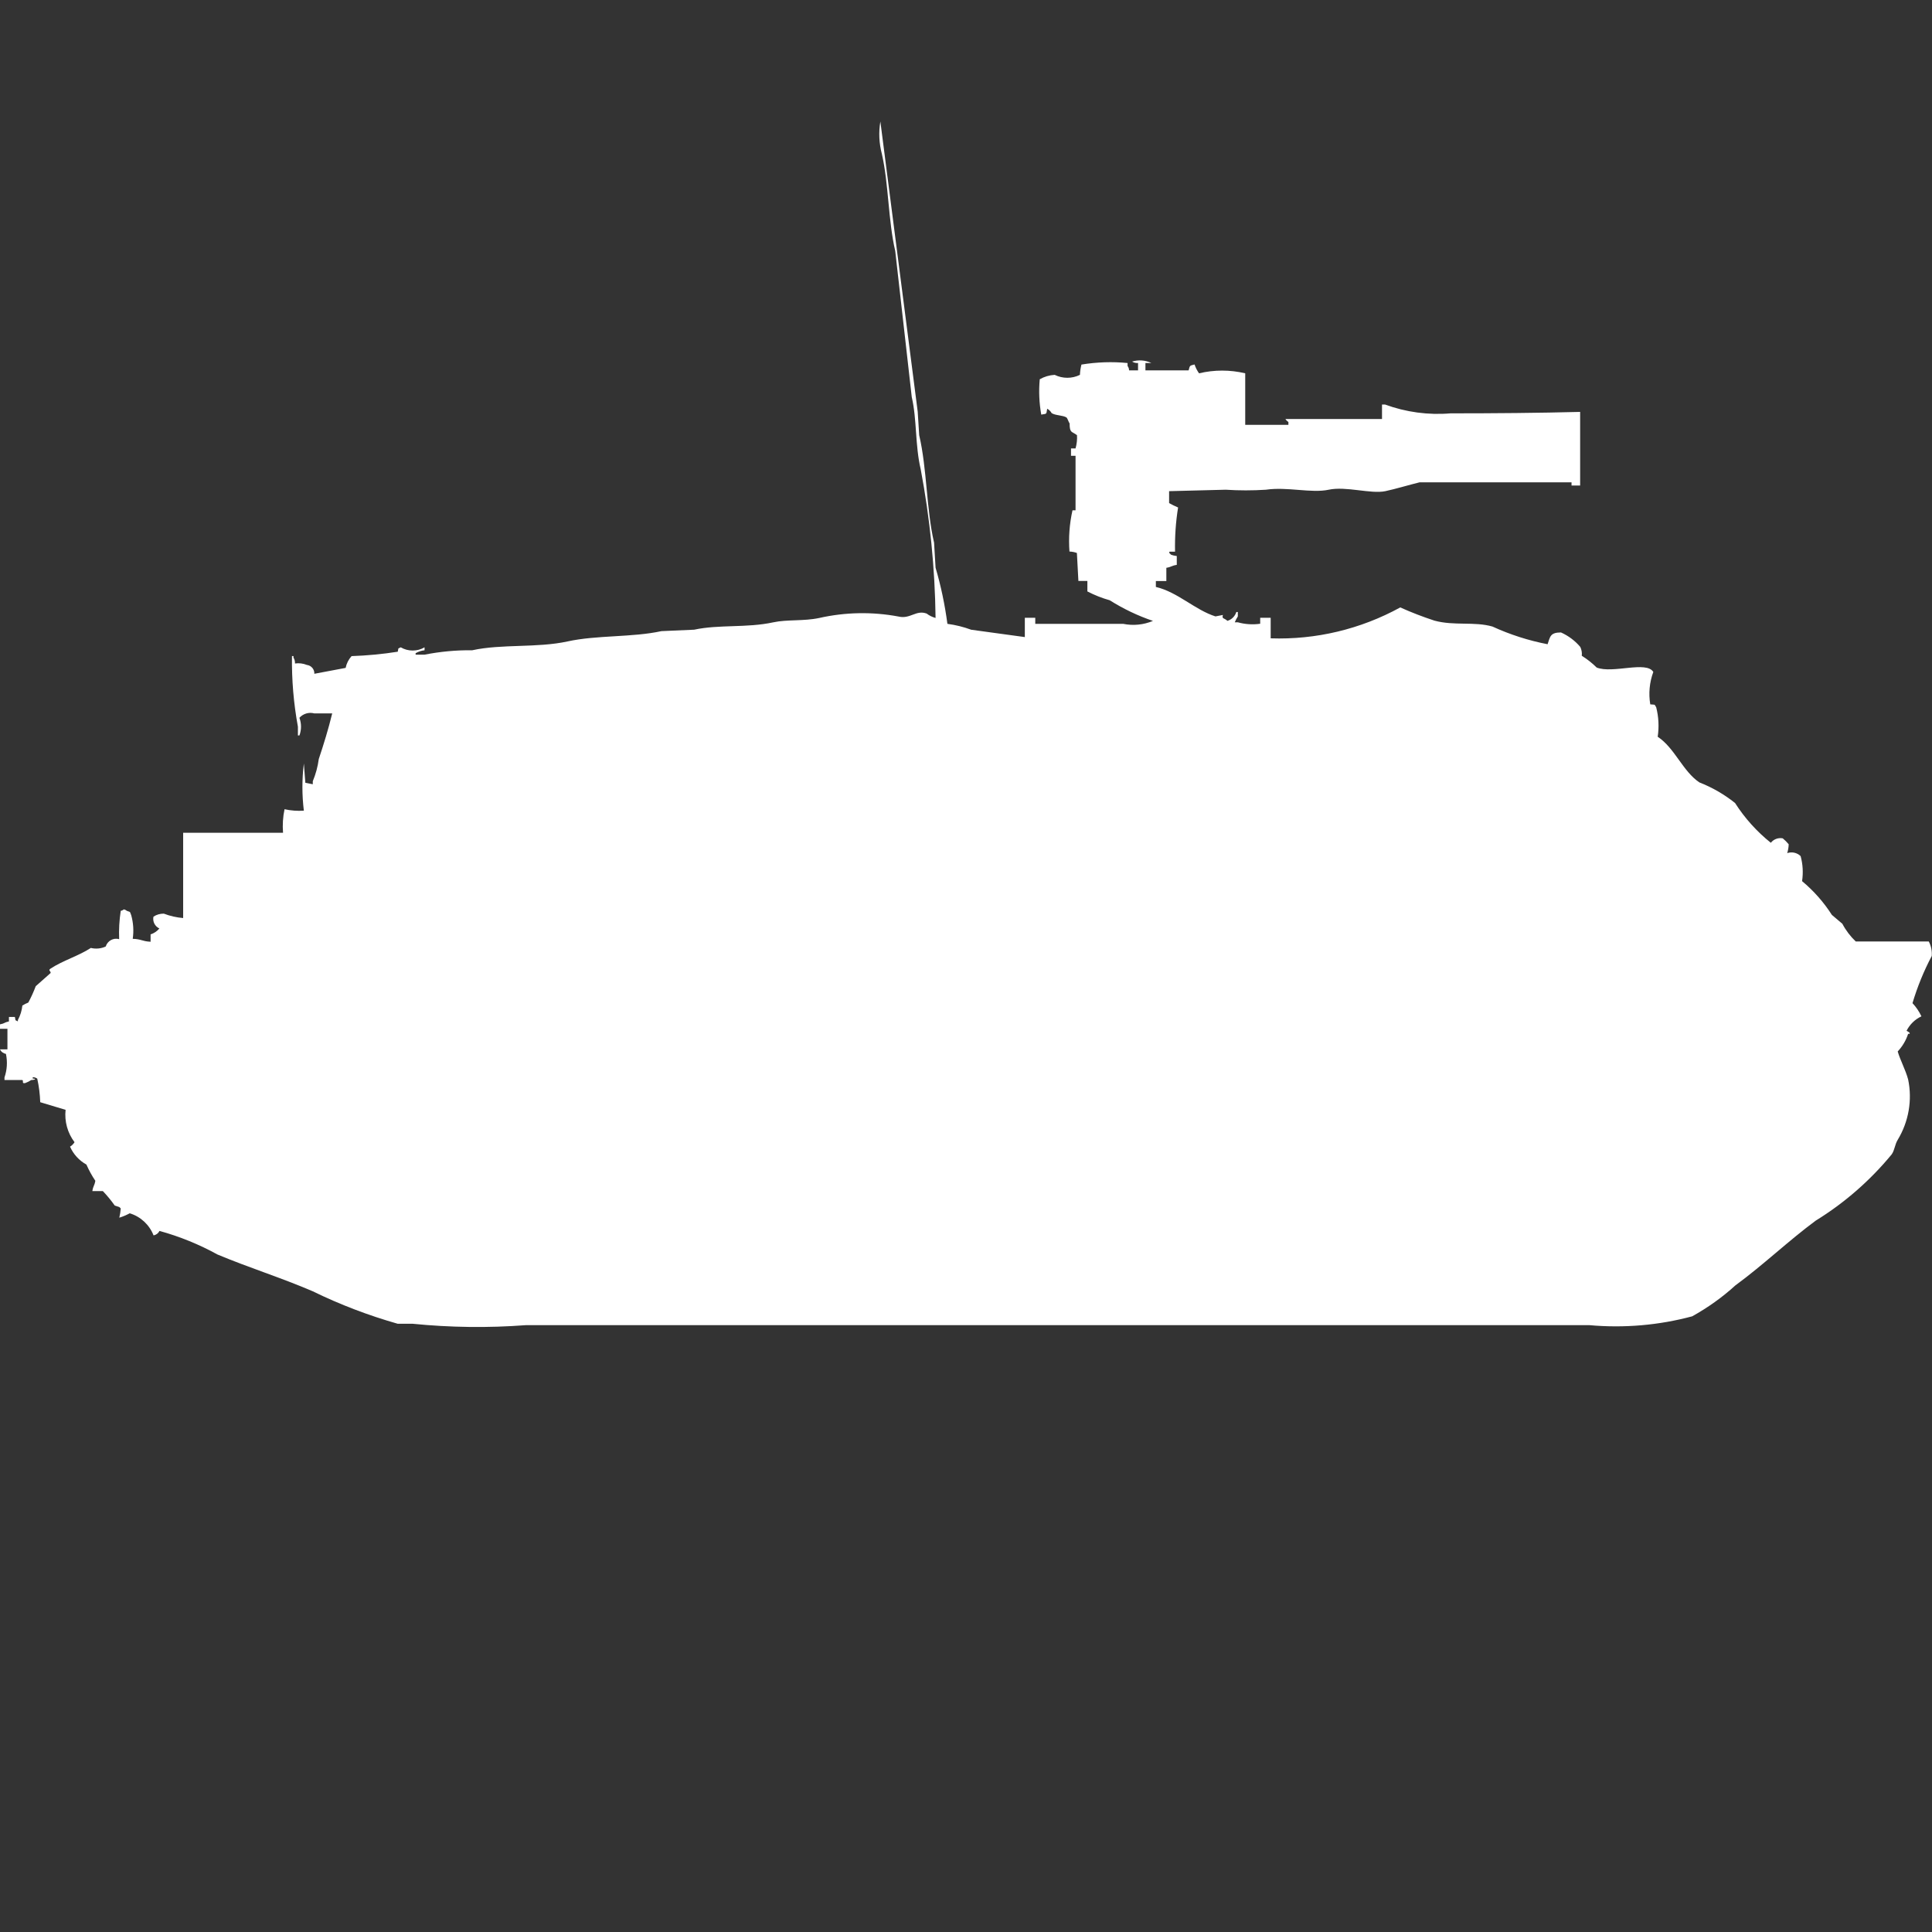 <?xml version="1.0" encoding="utf-8"?>
<!-- Generator: Adobe Illustrator 16.0.0, SVG Export Plug-In . SVG Version: 6.00 Build 0)  -->
<!DOCTYPE svg PUBLIC "-//W3C//DTD SVG 1.1//EN" "http://www.w3.org/Graphics/SVG/1.1/DTD/svg11.dtd">
<svg version="1.1" id="Layer_1" xmlns="http://www.w3.org/2000/svg" xmlns:xlink="http://www.w3.org/1999/xlink" x="0px" y="0px"
	 width="40px" height="40px" viewBox="0 0 40 40" enable-background="new 0 0 40 40" xml:space="preserve">
<rect x="0" y="0" width="40" height="40" fill="#333333" stroke="none"/>
<path id="sw_udes_33_ico" fill="#FFFFFF" d="M19.615,12.916c0.168,0.022,0.333,0.063,0.493,0.122l1.11,0.152v-0.4h0.216v0.126h1.82
	c0.207,0.042,0.422,0.021,0.617-0.061c-0.314-0.106-0.614-0.25-0.895-0.427c-0.16-0.045-0.314-0.106-0.463-0.183v-0.217h-0.186
	c-0.01-0.193-0.021-0.386-0.031-0.579c-0.049-0.019-0.102-0.028-0.154-0.03c-0.021-0.286,0-0.574,0.063-0.854h0.063V9.437h-0.094
	V9.284h0.094c0.025-0.089,0.036-0.182,0.03-0.274c-0.11-0.085-0.151-0.037-0.153-0.244c-0.021-0.026-0.041-0.1-0.063-0.122
	c-0.077-0.049-0.232-0.04-0.309-0.091c-0.021-0.038-0.053-0.069-0.092-0.091c-0.022,0.121,0,0.1-0.123,0.122
	c-0.043-0.241-0.054-0.488-0.031-0.732c0.095-0.054,0.2-0.085,0.309-0.091c0.166,0.081,0.358,0.081,0.523,0
	c0.002-0.072,0.014-0.143,0.031-0.213c0.316-0.052,0.637-0.063,0.955-0.032v0.061c0.02,0.026,0.031,0.058,0.031,0.091h0.186V7.516
	c-0.043,0.003-0.087-0.007-0.123-0.03c0.132-0.041,0.275-0.03,0.399,0.03h-0.123v0.152h0.894c0.029-0.1,0.013-0.095,0.123-0.122
	c0.021,0.065,0.053,0.127,0.093,0.183c0.313-0.075,0.642-0.075,0.956,0v1.067h0.894v-0.06C26.65,8.721,26.629,8.7,26.613,8.675h2
	v-0.3h0.062c0.434,0.159,0.897,0.222,1.357,0.183c0.89,0,1.843-0.008,2.683-0.03v1.524h-0.178V9.986h-3.146
	c-0.211,0.051-0.49,0.136-0.709,0.183c-0.3,0.063-0.812-0.107-1.172-0.03c-0.359,0.077-0.857-0.065-1.3,0
	c-0.277,0.018-0.556,0.018-0.833,0l-1.172,0.03v0.247c0.057,0.031,0.118,0.063,0.186,0.091c-0.049,0.303-0.069,0.609-0.063,0.915
	H24.21v0.03c0.013,0.007,0.023,0.018,0.031,0.03c0.039,0.016,0.081,0.026,0.123,0.03v0.183c-0.115,0.018-0.101,0.041-0.216,0.061
	v0.274h-0.217v0.122c0.452,0.106,0.813,0.478,1.234,0.61l0.154-0.03c-0.026,0.088,0.024,0.056,0.093,0.122
	c0.089-0.026,0.157-0.095,0.185-0.183h0.031v0.091c-0.025,0.039-0.046,0.079-0.063,0.122h0.063c0.15,0.042,0.309,0.052,0.463,0.03
	V12.79h0.217v0.426c0.936,0.032,1.861-0.189,2.683-0.64c0.231,0.104,0.468,0.195,0.709,0.274c0.414,0.111,0.823,0.014,1.2,0.122
	c0.364,0.167,0.747,0.29,1.141,0.366c0.054-0.156,0.052-0.243,0.277-0.244c0.154,0.069,0.291,0.171,0.4,0.3
	c0.027,0.057,0.039,0.12,0.031,0.183c0.111,0.069,0.215,0.151,0.309,0.244c0.332,0.131,1.029-0.145,1.172,0.091
	c-0.079,0.214-0.101,0.446-0.063,0.671c0.109,0.013,0.078-0.014,0.123,0.061c0.051,0.199,0.061,0.407,0.031,0.61
	c0.354,0.233,0.517,0.713,0.863,0.945c0.266,0.104,0.516,0.248,0.739,0.427c0.2,0.313,0.45,0.591,0.74,0.823
	c0.059-0.075,0.154-0.11,0.247-0.092c0.045,0.037,0.086,0.078,0.123,0.123c-0.002,0.062-0.012,0.123-0.031,0.183
	c0.097-0.033,0.204-0.01,0.278,0.062c0.046,0.168,0.056,0.344,0.03,0.518c0.24,0.2,0.449,0.436,0.617,0.699l0.217,0.184
	c0.072,0.137,0.166,0.26,0.277,0.366h1.512c0.049,0.092,0.07,0.196,0.062,0.3c-0.165,0.312-0.298,0.639-0.399,0.977
	c0.075,0.08,0.138,0.173,0.185,0.273c-0.134,0.063-0.242,0.168-0.308,0.3c0,0,0.088,0.04,0.062,0.062h-0.029
	c-0.044,0.136-0.118,0.261-0.216,0.365c0.052,0.181,0.162,0.379,0.216,0.58c0.089,0.428,0.011,0.875-0.216,1.25
	c-0.061,0.1-0.061,0.207-0.123,0.299c-0.445,0.541-0.977,1.006-1.573,1.373c-0.569,0.42-1.086,0.918-1.665,1.342
	c-0.271,0.247-0.572,0.461-0.894,0.64c-0.693,0.186-1.413,0.247-2.128,0.183H10.887c-0.781,0.059-1.565,0.049-2.344-0.029H8.234
	c-0.604-0.172-1.193-0.396-1.758-0.672c-0.663-0.285-1.309-0.484-1.974-0.762c-0.379-0.209-0.782-0.373-1.2-0.488
	c-0.024,0.049-0.069,0.083-0.123,0.092c-0.086-0.22-0.268-0.389-0.493-0.457c-0.069,0.037-0.141,0.068-0.216,0.091
	c0.015-0.063,0.025-0.128,0.03-0.192l-0.031-0.029l-0.093-0.03c-0.075-0.106-0.157-0.206-0.247-0.3H1.912
	c0.018-0.113,0.041-0.1,0.062-0.213c-0.072-0.106-0.133-0.219-0.185-0.336c-0.15-0.083-0.27-0.214-0.339-0.371
	c0.038-0.022,0.069-0.054,0.093-0.092c-0.145-0.191-0.211-0.432-0.185-0.67l-0.525-0.158c-0.006-0.164-0.026-0.328-0.062-0.488
	c-0.027-0.02-0.06-0.03-0.093-0.03v0.03h0.031c0.059,0.023-0.062,0.029-0.062,0.029c-0.039,0.025-0.08,0.046-0.123,0.062
	c-0.086,0.017-0.026-0.043-0.062-0.062H0.093v-0.055c0.054-0.156,0.064-0.324,0.03-0.486c-0.054-0.01-0.1-0.044-0.123-0.094h0.154
	v-0.426H0v-0.092c0.109-0.021,0.077-0.037,0.185-0.061v-0.092h0.123c0.026,0.1-0.015,0.047,0.062,0.092v-0.028
	c0.05-0.093,0.082-0.195,0.093-0.3c0.039-0.025,0.08-0.045,0.123-0.062c0.059-0.109,0.11-0.223,0.154-0.339l0.308-0.273
	c0.008-0.041-0.061-0.052,0-0.092c0.258-0.169,0.579-0.261,0.833-0.427c0.103,0.025,0.212,0.015,0.308-0.03
	c0.036-0.117,0.16-0.186,0.278-0.152C2.459,19.246,2.47,19.051,2.5,18.857c0.023-0.002,0.045-0.013,0.062-0.029
	c0.023,0.003,0.045,0.014,0.062,0.029c0.089,0.035,0.057,0.006,0.093,0.092c0.044,0.158,0.055,0.324,0.031,0.488
	c0.183,0.006,0.187,0.051,0.37,0.061v-0.153c0.071-0.022,0.134-0.065,0.182-0.122c-0.093-0.043-0.144-0.144-0.123-0.244
	c0.063-0.043,0.139-0.064,0.215-0.063c0.128,0.049,0.263,0.08,0.4,0.091v-1.765H5.86c-0.013-0.164-0.003-0.328,0.031-0.488
	c0.131,0.029,0.266,0.039,0.4,0.03c-0.04-0.324-0.04-0.652,0-0.976l0.031,0.399l0.154,0.03v-0.063
	c0.061-0.147,0.103-0.301,0.124-0.459c0.1-0.3,0.2-0.622,0.278-0.945H6.507c-0.111-0.03-0.23,0.005-0.308,0.091
	c0.044,0.118,0.044,0.248,0,0.366H6.168v-0.181c-0.089-0.482-0.13-0.973-0.123-1.463h0.031v0.032
	c0.023,0.036,0.034,0.079,0.031,0.122c0.083-0.012,0.169-0.002,0.247,0.03c0.091,0.011,0.159,0.091,0.154,0.183l0.648-0.122
	c0.018-0.091,0.061-0.175,0.123-0.244c0.32-0.011,0.64-0.041,0.956-0.091c0.026-0.1-0.015-0.047,0.062-0.091
	c0.152,0.089,0.341,0.089,0.493,0v0.061c-0.065,0.007-0.128,0.028-0.185,0.061v0.03H8.79c0.325-0.064,0.656-0.095,0.987-0.091
	c0.612-0.134,1.342-0.045,1.974-0.183c0.605-0.133,1.337-0.081,1.943-0.213l0.679-0.03c0.511-0.111,1.085-0.033,1.635-0.152
	c0.29-0.063,0.631-0.021,0.956-0.091c0.538-0.121,1.094-0.131,1.635-0.03c0.248,0.06,0.364-0.142,0.586-0.061
	c0.055,0.042,0.118,0.073,0.185,0.091c-0.013-1.033-0.116-2.063-0.308-3.079c-0.118-0.5-0.076-1.026-0.185-1.494l-0.342-3.023
	c-0.147-0.634-0.135-1.383-0.277-2.012c-0.058-0.219-0.069-0.448-0.031-0.671L19,8.522l0.031,0.488
	c0.163,0.7,0.146,1.525,0.308,2.226l0.031,0.518C19.482,12.134,19.563,12.523,19.615,12.916z"/>
</svg>
